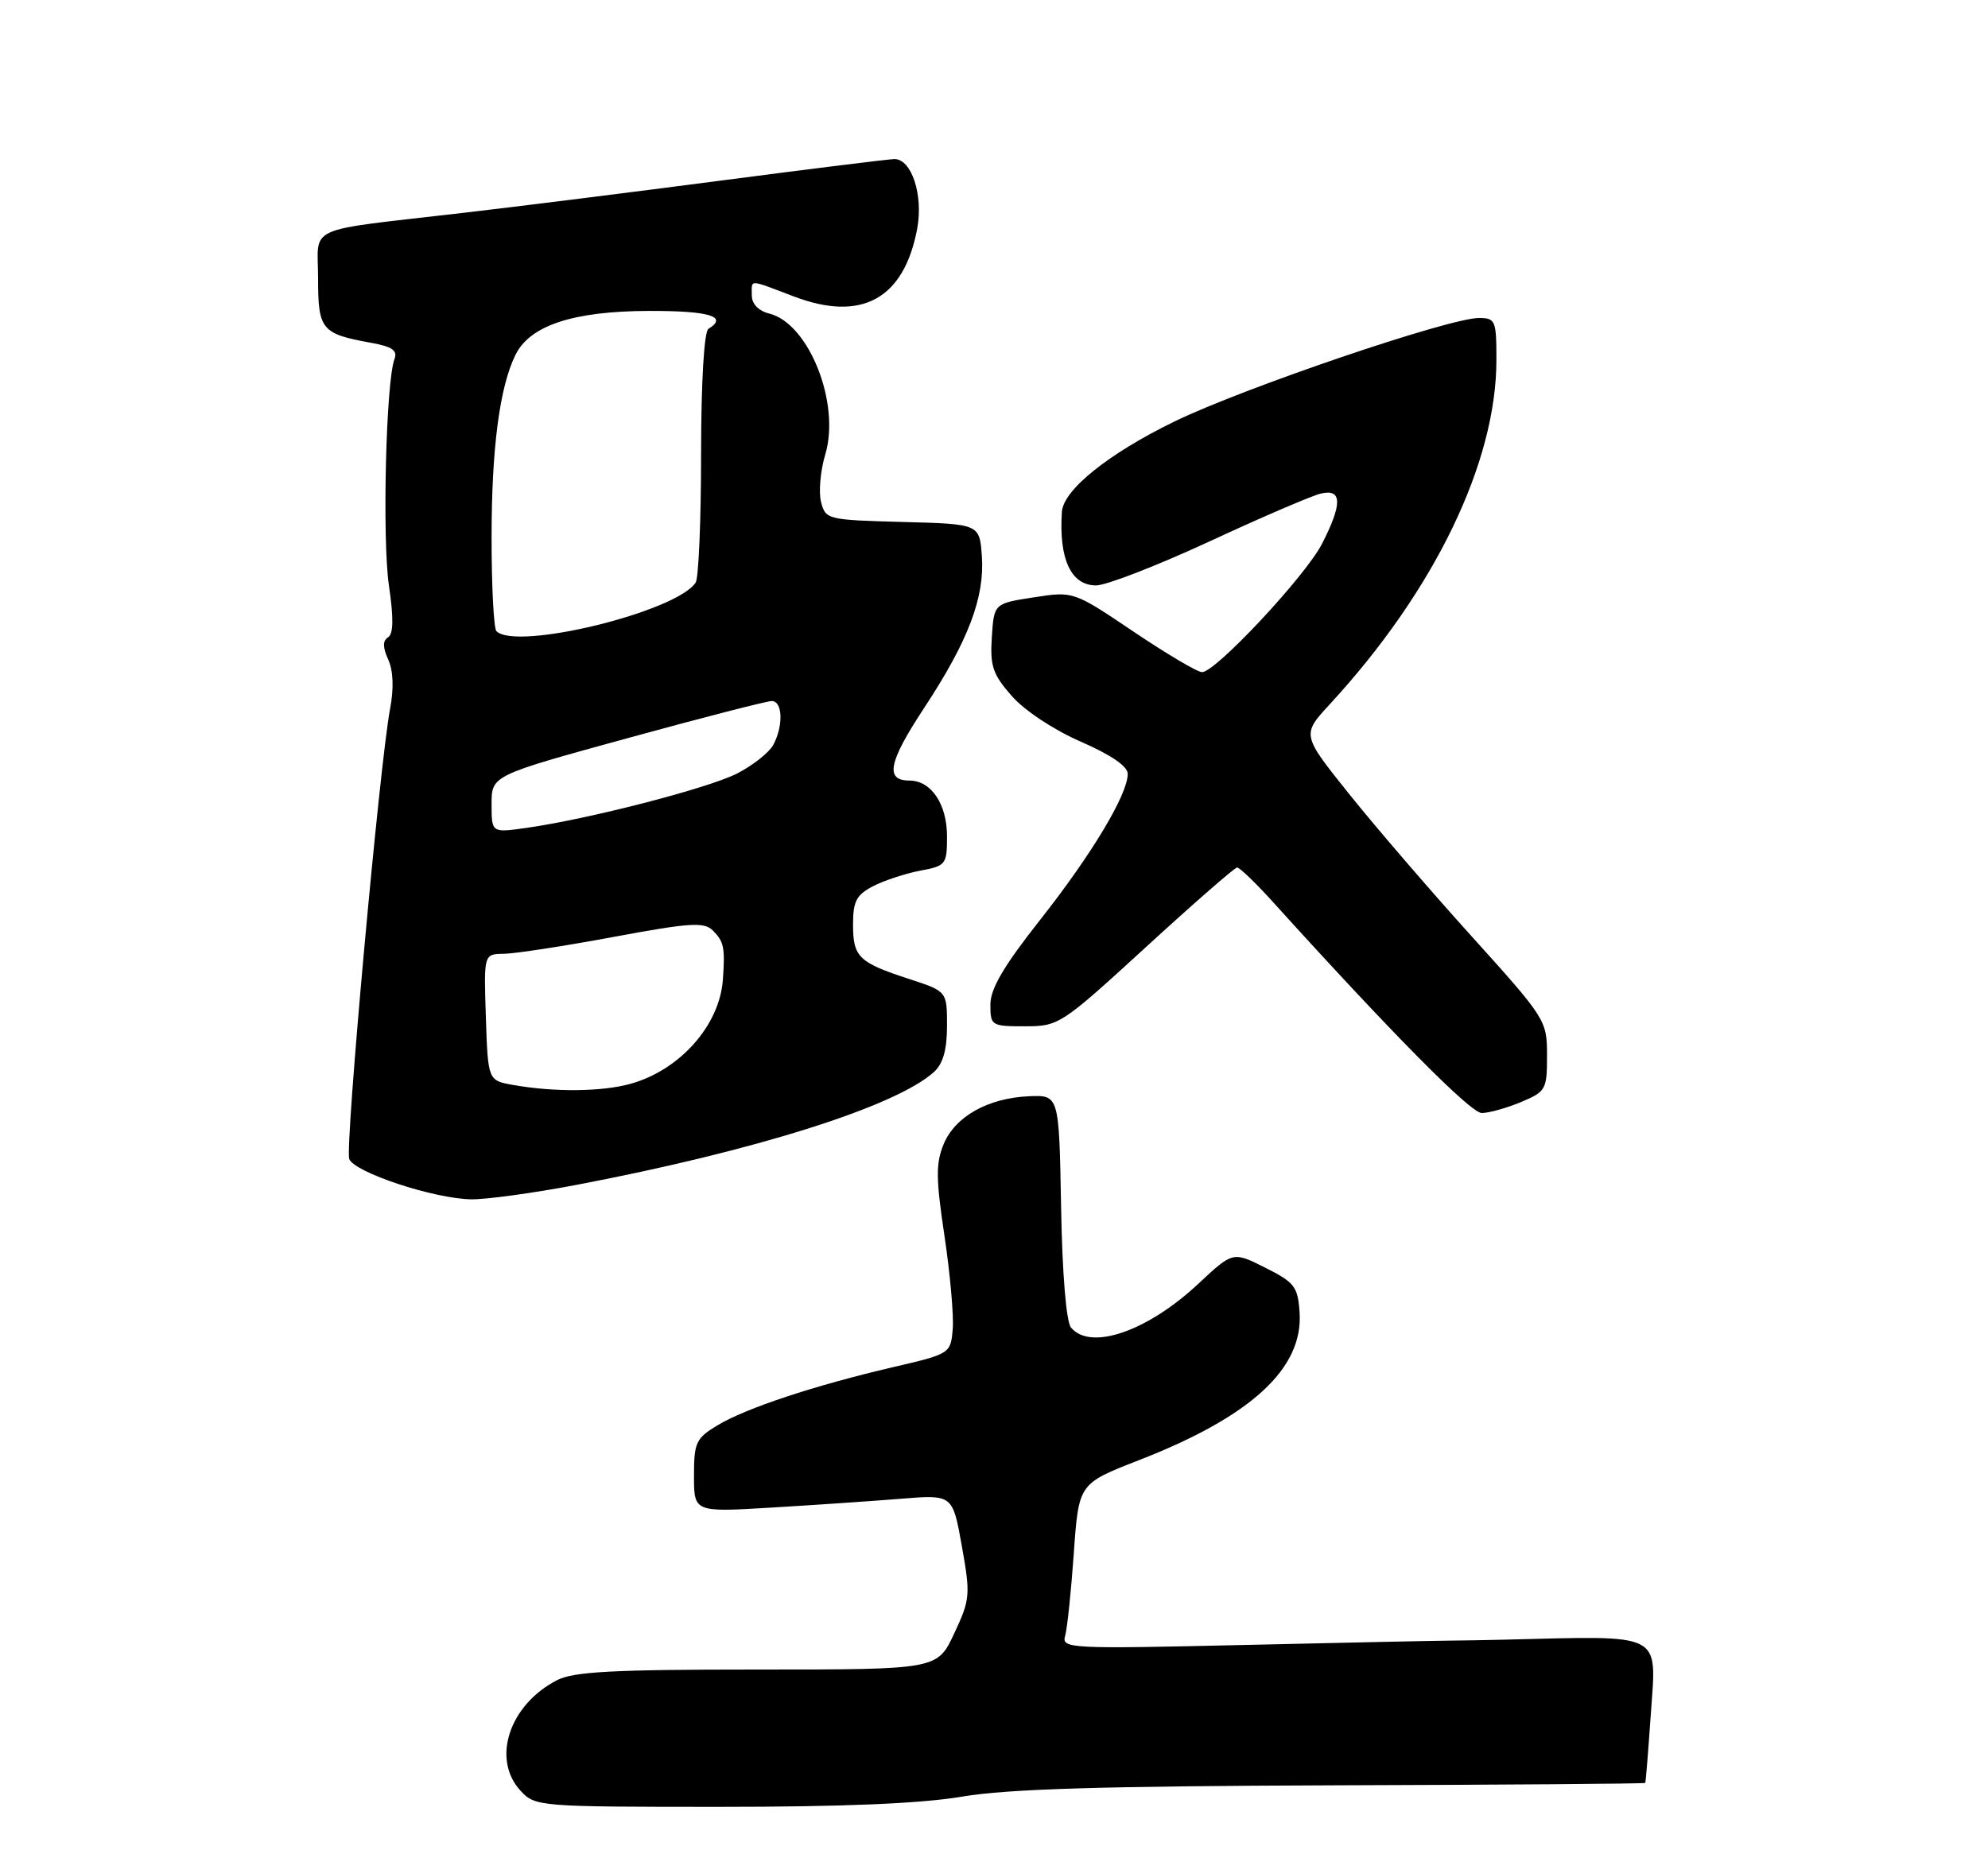<?xml version="1.0" encoding="UTF-8" standalone="no"?>
<!DOCTYPE svg PUBLIC "-//W3C//DTD SVG 1.1//EN" "http://www.w3.org/Graphics/SVG/1.1/DTD/svg11.dtd" >
<svg xmlns="http://www.w3.org/2000/svg" xmlns:xlink="http://www.w3.org/1999/xlink" version="1.1" viewBox="0 0 275 256">
 <g >
 <path fill="currentColor"
d=" M 133.12 248.58 C 139.36 247.52 152.48 247.13 184.47 247.02 C 208.11 246.95 227.51 246.80 227.58 246.69 C 227.66 246.59 228.00 242.34 228.35 237.27 C 229.14 225.68 230.41 226.33 208.00 226.87 C 205.53 226.93 202.15 226.99 200.50 227.00 C 198.85 227.01 186.09 227.28 172.15 227.60 C 147.87 228.16 146.83 228.10 147.34 226.34 C 147.63 225.33 148.17 220.18 148.54 214.89 C 149.22 205.28 149.22 205.28 157.48 202.06 C 173.06 196.01 180.31 189.34 179.77 181.57 C 179.53 178.02 179.07 177.43 175.02 175.40 C 170.55 173.15 170.55 173.15 165.75 177.64 C 158.71 184.22 150.84 186.93 148.15 183.68 C 147.49 182.88 146.94 176.23 146.78 166.93 C 146.50 151.50 146.50 151.50 142.33 151.68 C 136.66 151.93 132.11 154.49 130.53 158.32 C 129.44 160.96 129.46 163.10 130.65 171.00 C 131.43 176.22 131.95 182.03 131.79 183.90 C 131.50 187.29 131.46 187.32 123.50 189.17 C 112.66 191.70 103.17 194.84 99.25 197.21 C 96.27 199.00 96.00 199.59 96.00 204.20 C 96.00 209.24 96.00 209.24 106.75 208.59 C 112.66 208.24 120.71 207.69 124.64 207.37 C 131.78 206.79 131.78 206.79 133.05 213.91 C 134.26 220.69 134.21 221.28 131.99 226.02 C 129.66 231.00 129.66 231.00 104.78 231.00 C 84.77 231.00 79.34 231.29 77.04 232.48 C 70.41 235.91 67.96 243.43 72.04 247.81 C 74.03 249.95 74.64 250.00 99.41 250.00 C 116.69 250.00 127.40 249.55 133.12 248.58 Z  M 79.70 163.95 C 104.45 159.24 123.93 153.09 129.20 148.32 C 130.45 147.18 131.00 145.24 131.00 141.93 C 131.00 137.16 131.00 137.16 125.75 135.45 C 118.76 133.17 118.00 132.42 118.00 127.90 C 118.00 124.70 118.47 123.81 120.78 122.61 C 122.32 121.82 125.24 120.86 127.28 120.47 C 130.85 119.81 131.00 119.61 131.00 115.72 C 131.00 111.26 128.81 108.00 125.81 108.00 C 122.38 108.00 122.89 105.46 127.84 97.95 C 133.95 88.66 136.23 82.66 135.82 76.93 C 135.50 72.50 135.50 72.50 124.85 72.22 C 114.42 71.94 114.19 71.88 113.57 69.43 C 113.23 68.05 113.49 65.10 114.16 62.88 C 116.28 55.80 111.90 44.77 106.43 43.39 C 104.93 43.02 104.00 42.06 104.00 40.89 C 104.00 38.60 103.41 38.59 109.82 41.02 C 119.20 44.59 125.06 41.36 126.88 31.62 C 127.74 26.99 126.10 21.99 123.72 22.01 C 123.05 22.01 112.38 23.33 100.00 24.95 C 87.62 26.57 71.42 28.60 64.00 29.46 C 41.77 32.05 44.00 31.04 44.00 38.51 C 44.00 45.63 44.46 46.19 51.33 47.43 C 54.25 47.96 55.02 48.49 54.57 49.68 C 53.39 52.74 52.86 74.61 53.80 81.00 C 54.46 85.51 54.43 87.71 53.68 88.18 C 52.93 88.66 52.93 89.55 53.70 91.25 C 54.40 92.79 54.50 95.23 53.96 98.07 C 52.50 105.85 47.70 158.77 48.31 160.36 C 49.02 162.22 60.06 165.87 65.20 165.94 C 67.23 165.97 73.76 165.08 79.70 163.95 Z  M 210.38 152.49 C 213.85 151.04 214.00 150.76 214.00 146.04 C 214.00 141.18 213.84 140.93 203.59 129.57 C 197.86 123.23 190.23 114.36 186.62 109.85 C 180.06 101.66 180.06 101.66 183.96 97.43 C 198.43 81.73 207.00 64.01 207.00 49.79 C 207.00 44.32 206.86 44.00 204.57 44.00 C 200.45 44.00 172.01 53.68 162.46 58.32 C 153.31 62.78 147.09 67.78 146.89 70.83 C 146.46 77.36 148.15 81.00 151.62 81.00 C 153.03 81.00 160.10 78.25 167.34 74.90 C 174.58 71.54 181.51 68.56 182.75 68.28 C 185.66 67.62 185.70 69.70 182.89 75.21 C 180.62 79.67 168.16 93.00 166.28 93.00 C 165.64 93.00 161.39 90.48 156.81 87.40 C 148.50 81.80 148.50 81.80 143.00 82.65 C 137.50 83.50 137.50 83.50 137.20 88.16 C 136.94 92.16 137.33 93.31 139.96 96.30 C 141.73 98.32 145.77 100.99 149.51 102.62 C 153.68 104.44 156.00 106.03 156.00 107.07 C 156.00 109.92 151.02 118.22 143.90 127.25 C 138.84 133.66 137.00 136.80 137.00 139.00 C 137.00 141.92 137.14 142.00 141.78 142.00 C 146.47 142.00 146.79 141.79 158.53 131.03 C 165.11 125.00 170.78 120.05 171.12 120.03 C 171.47 120.02 173.68 122.14 176.04 124.75 C 192.56 143.01 203.43 154.00 204.97 154.00 C 205.95 154.00 208.39 153.32 210.38 152.49 Z  M 71.00 150.12 C 67.50 149.50 67.50 149.50 67.21 140.75 C 66.92 132.00 66.92 132.00 69.71 131.97 C 71.24 131.95 78.06 130.90 84.85 129.64 C 95.43 127.67 97.40 127.54 98.60 128.74 C 100.14 130.29 100.31 131.09 100.00 135.50 C 99.57 141.84 94.07 148.05 87.22 149.96 C 83.25 151.06 76.70 151.13 71.00 150.12 Z  M 68.00 111.26 C 68.00 107.30 68.00 107.30 86.75 102.15 C 97.06 99.32 106.06 97.00 106.75 97.00 C 108.27 97.00 108.39 100.41 106.97 103.06 C 106.40 104.12 104.15 105.90 101.97 107.02 C 97.95 109.07 81.40 113.34 72.75 114.56 C 68.00 115.23 68.00 115.23 68.00 111.26 Z  M 68.67 87.33 C 68.30 86.97 68.00 81.14 68.00 74.38 C 68.00 62.02 69.11 53.54 71.31 49.09 C 73.32 45.02 79.31 43.05 89.75 43.02 C 98.14 43.00 100.77 43.79 98.00 45.50 C 97.40 45.87 96.99 52.78 96.98 62.81 C 96.98 71.99 96.64 80.00 96.23 80.61 C 93.55 84.67 71.40 90.07 68.67 87.33 Z "/>
</g>
</svg>